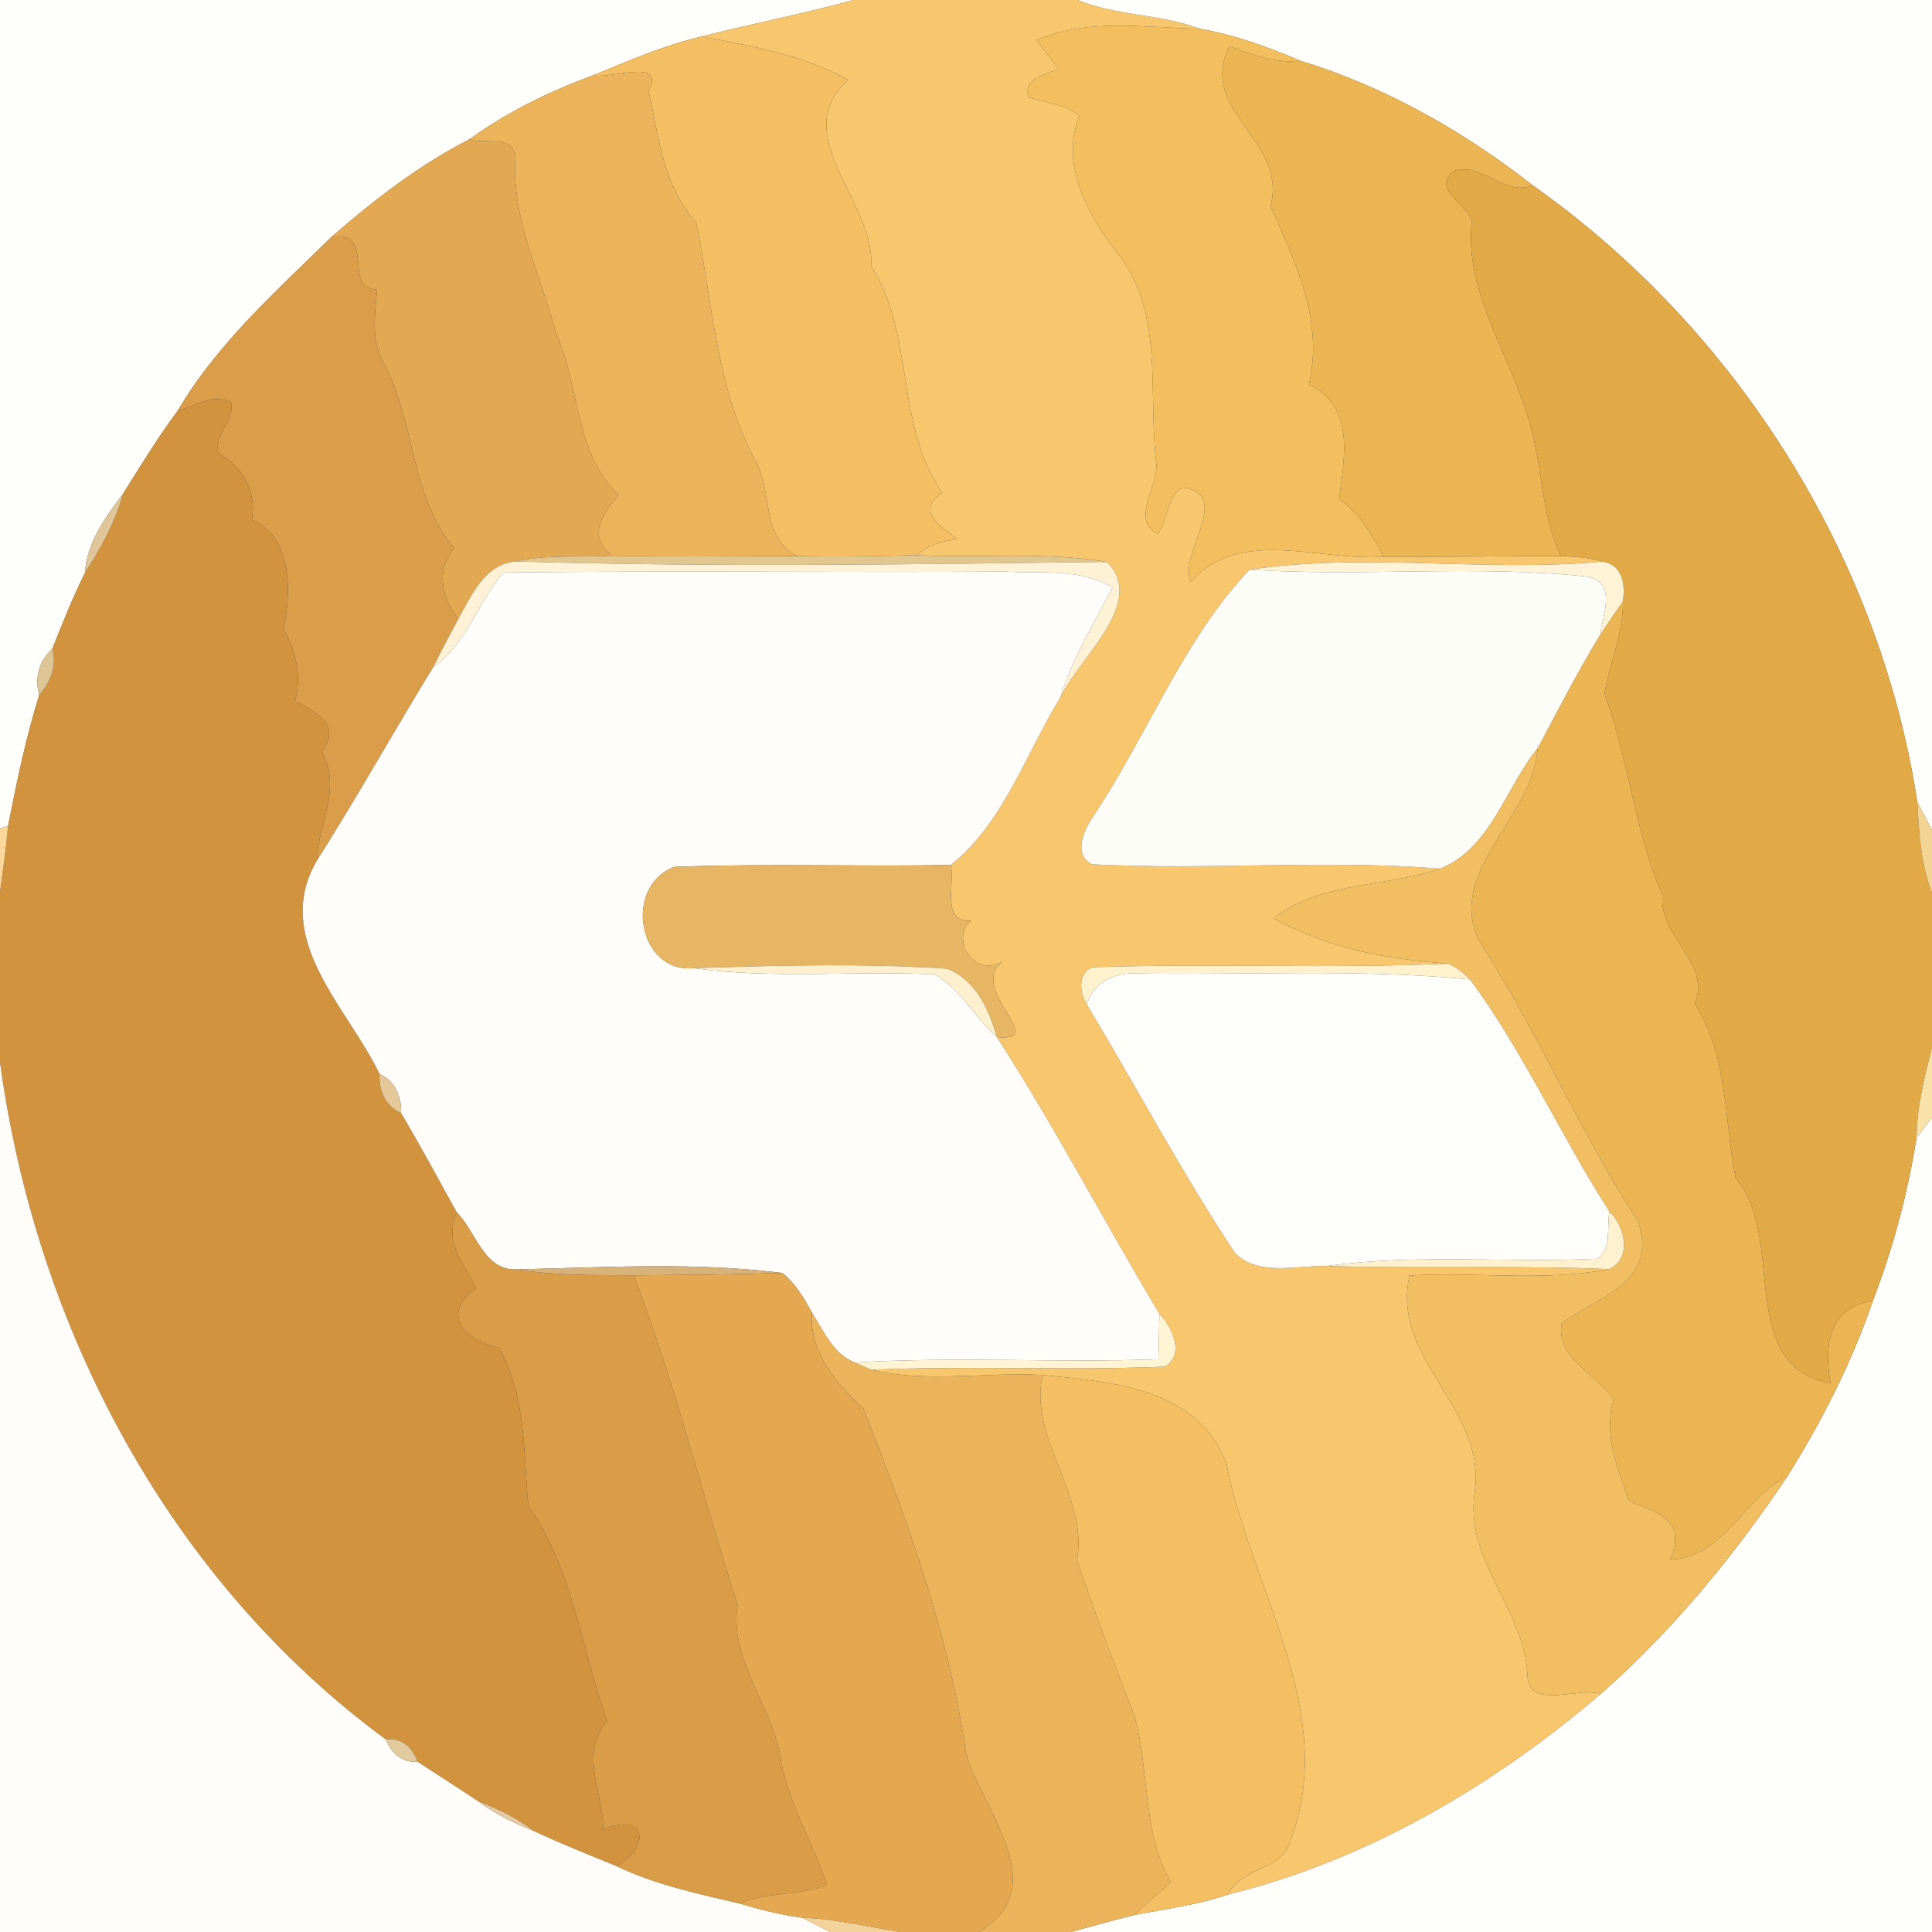 <?xml version="1.0" encoding="UTF-8" ?>
<!DOCTYPE svg PUBLIC "-//W3C//DTD SVG 1.1//EN" "http://www.w3.org/Graphics/SVG/1.1/DTD/svg11.dtd">
<svg width="250pt" height="250pt" viewBox="0 0 250 250" version="1.1" xmlns="http://www.w3.org/2000/svg">
<rect x="0" y="0" width="250" height="250" fill="#333333" stroke="none"/>
<g id="#fefefbff">
<path fill="#fefefb" opacity="1.00" d=" M 0.00 0.00 L 110.43 0.00 C 103.94 1.81 97.31 3.05 90.79 4.73 C 85.94 5.85 81.37 7.85 76.78 9.74 C 71.11 11.81 65.65 14.48 60.75 18.02 C 54.24 21.35 48.40 25.87 42.90 30.65 C 35.78 37.67 28.12 44.42 23.01 53.13 C 20.45 56.57 18.23 60.23 15.95 63.85 C 13.66 66.91 11.23 70.17 11.00 74.12 C 9.40 77.32 8.10 80.65 6.77 83.96 C 5.05 85.50 4.44 87.71 5.08 89.93 C 3.34 95.50 2.16 101.21 1.04 106.93 L 0.00 107.16 L 0.00 0.00 Z" />
</g>
<g id="#f8c66cff">
<path fill="#f8c66c" opacity="1.00" d=" M 110.43 0.00 L 139.45 0.00 C 144.52 2.06 150.16 1.80 155.28 3.72 C 148.14 3.61 140.98 2.30 134.11 5.17 C 135.01 6.43 136.04 7.60 136.93 8.87 C 135.23 9.80 132.32 9.96 133.10 12.60 C 135.33 13.25 137.83 13.47 139.68 15.01 C 137.13 21.09 140.70 27.75 144.48 32.57 C 150.76 40.39 148.50 50.68 149.62 59.91 C 149.94 62.94 146.19 67.39 149.84 69.07 C 151.14 67.28 151.07 63.99 153.04 63.09 C 159.63 63.96 152.46 71.66 154.06 75.29 C 160.54 68.13 170.53 72.64 179.05 72.04 C 186.69 72.08 194.33 71.97 201.97 71.94 C 203.75 72.06 205.57 72.10 207.28 72.67 C 192.17 74.08 176.66 71.47 161.71 73.71 C 153.28 82.46 148.43 95.20 141.51 105.56 C 140.30 107.32 138.74 110.54 141.31 111.84 C 156.32 112.63 171.39 111.20 186.38 112.40 C 179.58 114.81 170.76 114.01 164.84 118.84 C 171.99 122.79 179.19 124.06 187.28 124.69 C 171.96 125.38 156.63 124.64 141.31 125.16 C 139.42 126.01 139.68 128.52 140.65 130.00 C 147.08 140.70 152.92 151.77 159.84 162.18 C 162.89 165.20 167.85 163.72 171.77 163.81 C 183.91 164.20 196.06 163.71 208.20 164.22 C 199.76 165.88 190.96 164.53 182.39 165.05 C 179.95 176.08 192.38 182.10 190.83 193.05 C 189.49 202.11 197.29 208.14 197.65 216.74 C 197.73 221.32 204.14 218.28 207.14 219.19 C 193.24 231.11 176.73 240.79 158.87 245.16 C 160.59 241.49 166.05 242.16 167.03 238.03 C 173.28 221.39 161.66 205.27 158.67 189.19 C 154.61 179.48 144.03 178.88 134.90 177.92 C 127.57 177.52 119.93 178.97 112.76 177.25 C 125.42 176.68 138.11 177.38 150.76 176.84 C 153.36 175.19 151.67 171.75 150.03 170.01 C 142.91 158.14 136.50 145.81 128.99 134.20 C 135.92 134.85 125.21 128.20 129.64 124.45 C 125.83 126.61 122.97 121.16 125.67 119.15 C 121.77 119.38 123.56 114.64 123.04 111.93 C 129.87 106.46 132.74 97.54 137.22 90.22 C 139.44 85.32 148.55 77.90 143.22 72.71 C 135.13 71.35 126.86 72.26 118.68 71.84 C 120.07 70.40 122.00 70.07 123.89 69.76 C 121.65 68.12 118.41 66.07 121.94 63.79 C 115.77 54.93 118.42 43.28 112.72 34.41 C 113.34 26.27 101.76 17.48 109.75 10.32 C 103.86 7.10 97.31 5.95 90.79 4.73 C 97.31 3.05 103.94 1.81 110.43 0.00 Z" />
</g>
<g id="#fefefaff">
<path fill="#fefefa" opacity="1.00" d=" M 139.45 0.00 L 250.00 0.00 L 250.00 107.44 C 249.36 106.22 248.73 105.00 248.10 103.77 C 243.19 71.89 224.64 42.55 198.31 23.97 C 189.36 16.95 179.17 11.19 168.23 7.85 C 164.07 6.06 159.76 4.51 155.28 3.72 C 150.16 1.80 144.52 2.06 139.45 0.00 Z" />
<path fill="#fefefa" opacity="1.00" d=" M 248.00 147.20 C 248.67 146.34 249.33 145.48 250.00 144.61 L 250.00 250.00 L 138.57 250.00 C 141.28 249.25 144.01 248.49 146.74 247.81 C 150.79 247.02 154.94 246.50 158.87 245.16 C 176.73 240.79 193.24 231.11 207.14 219.19 C 216.44 210.99 224.38 201.34 231.27 191.06 C 235.75 183.90 239.61 176.32 242.35 168.32 C 244.96 161.49 246.86 154.43 248.00 147.20 Z" />
</g>
<g id="#f3bf5eff">
<path fill="#f3bf5e" opacity="1.00" d=" M 134.11 5.17 C 140.98 2.30 148.14 3.61 155.28 3.72 C 159.76 4.51 164.07 6.06 168.23 7.85 C 165.01 8.26 162.04 7.05 159.08 6.00 C 154.89 14.47 166.67 18.02 164.41 26.68 C 167.59 34.00 171.35 41.45 169.36 49.78 C 175.37 52.61 173.97 59.07 173.29 64.59 C 175.95 66.47 177.57 69.22 179.05 72.04 C 170.53 72.64 160.54 68.13 154.06 75.29 C 152.46 71.66 159.63 63.96 153.04 63.09 C 151.07 63.99 151.14 67.28 149.84 69.07 C 146.19 67.39 149.94 62.94 149.62 59.91 C 148.50 50.68 150.76 40.39 144.48 32.57 C 140.70 27.75 137.13 21.09 139.68 15.01 C 137.83 13.47 135.33 13.25 133.10 12.60 C 132.32 9.96 135.23 9.80 136.93 8.87 C 136.04 7.60 135.01 6.43 134.11 5.17 Z" />
</g>
<g id="#f4be63ff">
<path fill="#f4be63" opacity="1.00" d=" M 76.78 9.74 C 81.37 7.85 85.94 5.85 90.79 4.73 C 97.31 5.95 103.86 7.10 109.75 10.32 C 101.76 17.48 113.34 26.27 112.72 34.41 C 118.42 43.28 115.77 54.93 121.94 63.79 C 118.41 66.07 121.65 68.12 123.89 69.76 C 122.00 70.07 120.07 70.40 118.68 71.84 C 113.51 71.95 108.34 72.08 103.17 71.95 C 98.44 69.56 100.04 63.99 97.93 60.03 C 92.67 50.31 92.24 39.35 90.10 28.83 C 85.73 23.94 85.26 17.64 83.93 11.81 C 86.24 7.38 79.07 10.27 76.78 9.74 Z" />
</g>
<g id="#ebb553ff">
<path fill="#ebb553" opacity="1.00" d=" M 159.08 6.00 C 162.04 7.05 165.01 8.26 168.23 7.85 C 179.17 11.19 189.36 16.95 198.31 23.97 C 194.72 25.50 191.89 21.01 188.22 22.08 C 185.15 24.30 189.49 26.25 190.48 28.42 C 189.38 37.39 194.99 45.22 197.52 53.40 C 199.65 59.44 199.20 66.12 201.97 71.94 C 194.33 71.97 186.69 72.08 179.05 72.04 C 177.57 69.22 175.95 66.47 173.29 64.59 C 173.97 59.07 175.37 52.61 169.36 49.78 C 171.35 41.45 167.59 34.00 164.41 26.68 C 166.67 18.02 154.89 14.47 159.08 6.00 Z" />
<path fill="#ebb553" opacity="1.00" d=" M 207.08 82.10 C 208.04 80.66 209.02 79.24 210.00 77.81 C 210.12 81.94 208.25 85.75 207.63 89.77 C 210.75 98.32 211.48 107.40 215.11 115.84 C 214.66 121.35 221.44 124.45 219.32 129.91 C 223.66 136.68 223.07 144.84 224.59 152.45 C 231.26 160.12 224.43 176.63 236.88 179.03 C 235.98 174.13 236.63 169.13 242.35 168.32 C 239.61 176.32 235.75 183.90 231.27 191.06 C 225.64 193.72 223.27 201.47 216.12 201.83 C 218.44 196.31 214.02 195.75 210.78 194.20 C 209.31 190.01 207.46 185.56 208.80 181.07 C 206.68 177.82 201.25 175.85 202.09 171.21 C 206.68 167.86 214.64 165.95 211.98 158.09 C 204.36 146.35 199.00 133.54 191.39 121.72 C 187.04 112.72 198.46 105.71 198.95 96.87 C 201.58 91.90 204.16 86.91 207.08 82.10 Z" />
</g>
<g id="#ebb45aff">
<path fill="#ebb45a" opacity="1.00" d=" M 76.78 9.74 C 79.07 10.27 86.24 7.38 83.93 11.81 C 85.26 17.64 85.73 23.94 90.10 28.83 C 92.24 39.35 92.67 50.31 97.93 60.03 C 100.04 63.99 98.44 69.56 103.17 71.95 C 95.16 71.97 87.16 72.08 79.16 71.91 C 75.95 69.32 77.95 66.52 80.06 64.03 C 74.29 58.60 75.09 50.06 71.97 43.22 C 70.01 35.55 66.11 28.29 66.71 20.29 C 66.23 17.28 62.83 18.78 60.75 18.02 C 65.65 14.48 71.11 11.81 76.78 9.74 Z" />
<path fill="#ebb45a" opacity="1.00" d=" M 105.06 169.84 C 106.62 172.22 107.79 175.25 110.68 176.31 C 111.20 176.55 112.24 177.02 112.76 177.25 C 119.93 178.97 127.57 177.52 134.90 177.92 C 133.10 186.21 140.85 193.41 139.37 201.91 C 141.64 208.71 144.25 215.42 146.83 222.11 C 148.76 229.16 147.77 237.04 151.53 243.57 C 149.92 244.97 148.29 246.35 146.74 247.81 C 144.01 248.49 141.28 249.25 138.57 250.00 L 126.61 250.00 C 136.42 244.41 127.29 234.38 125.01 226.98 C 122.84 211.46 117.36 196.73 111.73 182.24 C 108.24 179.09 104.68 174.97 105.06 169.84 Z" />
</g>
<g id="#e3a952ff">
<path fill="#e3a952" opacity="1.00" d=" M 42.90 30.65 C 48.40 25.87 54.24 21.35 60.75 18.02 C 62.83 18.78 66.23 17.28 66.71 20.29 C 66.11 28.29 70.01 35.55 71.97 43.22 C 75.09 50.06 74.29 58.60 80.06 64.03 C 77.95 66.52 75.95 69.32 79.16 71.91 C 75.02 72.16 70.76 71.73 66.68 72.65 C 62.69 73.04 60.99 77.10 59.27 80.15 C 57.24 77.21 56.28 73.92 58.80 70.95 C 53.12 64.36 53.74 54.69 49.75 47.18 C 47.96 44.14 48.51 40.79 48.80 37.47 C 44.20 37.34 48.75 29.76 42.90 30.65 Z" />
</g>
<g id="#e1aa46ff">
<path fill="#e1aa46" opacity="1.00" d=" M 188.22 22.08 C 191.89 21.01 194.72 25.50 198.31 23.97 C 224.64 42.55 243.19 71.89 248.10 103.77 C 248.30 107.75 248.55 111.82 250.00 115.57 L 250.00 135.58 C 249.01 139.39 248.04 143.24 248.00 147.20 C 246.86 154.43 244.96 161.49 242.35 168.32 C 236.63 169.13 235.98 174.13 236.88 179.03 C 224.43 176.63 231.26 160.12 224.59 152.45 C 223.07 144.84 223.66 136.68 219.32 129.91 C 221.44 124.45 214.66 121.35 215.11 115.84 C 211.48 107.40 210.75 98.32 207.63 89.77 C 208.25 85.75 210.12 81.94 210.00 77.81 C 210.35 75.60 209.94 73.00 207.28 72.67 C 205.57 72.10 203.75 72.06 201.97 71.94 C 199.20 66.12 199.65 59.44 197.52 53.40 C 194.99 45.22 189.38 37.39 190.48 28.42 C 189.49 26.25 185.15 24.30 188.22 22.08 Z" />
</g>
<g id="#da9e4aff">
<path fill="#da9e4a" opacity="1.00" d=" M 23.01 53.13 C 28.12 44.42 35.78 37.67 42.90 30.65 C 48.75 29.76 44.20 37.34 48.80 37.47 C 48.51 40.79 47.96 44.14 49.75 47.18 C 53.74 54.69 53.12 64.36 58.80 70.95 C 56.28 73.92 57.24 77.21 59.27 80.15 C 58.21 82.18 57.09 84.19 56.10 86.27 C 51.00 94.57 46.26 103.09 41.03 111.32 C 41.05 106.83 44.33 102.13 41.64 97.25 C 44.25 93.81 40.96 92.22 38.18 90.74 C 39.09 87.42 38.28 84.38 36.71 81.41 C 37.66 76.79 37.93 69.47 32.60 67.28 C 33.22 63.25 31.34 60.52 28.25 58.61 C 27.68 56.34 30.28 54.52 29.95 52.16 C 27.62 50.73 25.29 52.58 23.01 53.13 Z" />
</g>
<g id="#d1933eff">
<path fill="#d1933e" opacity="1.00" d=" M 23.01 53.13 C 25.29 52.58 27.62 50.73 29.95 52.16 C 30.28 54.52 27.68 56.34 28.25 58.61 C 31.34 60.52 33.22 63.25 32.60 67.28 C 37.93 69.47 37.66 76.79 36.71 81.41 C 38.28 84.38 39.09 87.42 38.18 90.74 C 40.96 92.22 44.25 93.81 41.64 97.25 C 44.33 102.13 41.05 106.83 41.03 111.32 C 35.07 121.52 44.95 130.26 49.12 138.98 C 48.99 141.07 49.88 143.17 51.90 144.01 C 54.40 148.25 56.74 152.59 59.12 156.90 C 57.38 160.79 60.01 163.49 61.61 166.65 C 56.94 170.17 60.08 173.38 64.61 174.42 C 68.05 180.45 67.76 188.07 68.35 194.79 C 74.09 202.96 75.39 213.81 78.56 222.67 C 74.91 227.12 78.06 231.74 78.06 236.76 C 83.45 234.35 84.40 238.88 79.81 241.49 C 76.22 240.03 72.62 238.60 69.11 236.95 C 66.93 235.26 64.43 234.07 61.87 233.07 C 59.26 231.36 56.64 229.66 54.02 227.96 C 53.45 226.18 51.92 224.77 49.94 225.10 C 21.79 204.41 4.64 171.72 0.00 137.46 L 0.00 115.45 C 0.38 112.61 0.79 109.78 1.04 106.93 C 2.16 101.21 3.34 95.50 5.08 89.93 C 6.53 88.29 7.40 86.15 6.77 83.96 C 8.10 80.65 9.40 77.32 11.00 74.12 C 13.07 70.93 14.92 67.54 15.95 63.85 C 18.23 60.23 20.45 56.57 23.01 53.13 Z" />
</g>
<g id="#e0c598ff">
<path fill="#e0c598" opacity="1.00" d=" M 11.00 74.12 C 11.23 70.17 13.66 66.91 15.95 63.85 C 14.92 67.54 13.07 70.93 11.00 74.12 Z" />
</g>
<g id="#e1c68eff">
<path fill="#e1c68e" opacity="1.00" d=" M 66.68 72.65 C 70.76 71.73 75.02 72.16 79.16 71.91 C 87.16 72.08 95.16 71.97 103.17 71.95 C 108.34 72.08 113.51 71.95 118.68 71.84 C 126.86 72.26 135.13 71.35 143.22 72.71 C 117.72 73.04 92.17 73.41 66.68 72.65 Z" />
</g>
<g id="#fdf2d6ff">
<path fill="#fdf2d6" opacity="1.00" d=" M 59.27 80.15 C 60.99 77.10 62.69 73.04 66.68 72.65 C 92.17 73.41 117.72 73.04 143.22 72.71 C 148.55 77.90 139.44 85.32 137.22 90.22 C 138.74 85.16 141.54 80.68 143.95 76.03 C 139.80 73.48 134.64 74.24 130.02 73.97 C 108.39 74.10 86.76 73.83 65.13 74.09 C 61.85 77.90 60.36 83.36 56.10 86.27 C 57.09 84.19 58.21 82.18 59.27 80.15 Z" />
</g>
<g id="#fef3d6ff">
<path fill="#fef3d6" opacity="1.00" d=" M 161.71 73.71 C 176.66 71.47 192.17 74.08 207.28 72.67 C 209.94 73.00 210.35 75.60 210.00 77.81 C 209.02 79.24 208.04 80.66 207.08 82.10 C 207.40 79.39 209.28 75.40 205.36 74.61 C 190.94 73.07 176.23 74.67 161.71 73.71 Z" />
</g>
<g id="#fefdfaff">
<path fill="#fefdfa" opacity="1.00" d=" M 65.13 74.09 C 86.76 73.83 108.39 74.10 130.02 73.97 C 134.64 74.24 139.80 73.48 143.95 76.03 C 141.54 80.68 138.74 85.16 137.22 90.22 C 132.74 97.54 129.87 106.46 123.04 111.93 C 111.11 112.15 99.18 111.72 87.26 112.17 C 80.57 114.72 82.60 125.95 89.75 125.28 C 100.08 126.71 110.52 125.58 120.90 126.09 C 124.33 127.93 126.10 131.67 128.99 134.20 C 136.50 145.81 142.91 158.14 150.03 170.01 C 149.99 171.48 149.93 174.42 149.90 175.89 C 136.83 176.36 123.74 175.52 110.68 176.31 C 107.79 175.25 106.62 172.22 105.06 169.84 C 104.02 167.98 102.93 166.05 101.22 164.72 C 89.82 163.28 78.22 164.00 66.74 164.26 C 62.61 164.38 61.58 159.38 59.12 156.90 C 56.74 152.59 54.40 148.25 51.90 144.01 C 51.99 141.92 51.12 139.84 49.12 138.98 C 44.95 130.26 35.07 121.52 41.03 111.32 C 46.26 103.09 51.00 94.57 56.10 86.27 C 60.36 83.36 61.85 77.90 65.13 74.09 Z" />
<path fill="#fefdfa" opacity="1.00" d=" M 0.00 137.46 C 4.64 171.72 21.79 204.41 49.94 225.10 C 50.59 226.82 52.08 228.16 54.02 227.96 C 56.64 229.66 59.26 231.36 61.87 233.07 C 64.06 234.75 66.56 235.93 69.11 236.95 C 72.62 238.60 76.22 240.03 79.81 241.49 C 84.84 243.88 90.30 245.05 95.70 246.31 C 98.34 247.10 101.03 247.79 103.77 248.14 C 105.00 248.75 106.22 249.37 107.44 250.00 L 0.00 250.00 L 0.00 137.46 Z" />
</g>
<g id="#fdfdf7ff">
<path fill="#fdfdf7" opacity="1.00" d=" M 141.51 105.56 C 148.43 95.20 153.28 82.46 161.71 73.71 C 176.23 74.67 190.94 73.07 205.36 74.61 C 209.28 75.40 207.40 79.39 207.08 82.10 C 204.16 86.91 201.58 91.90 198.95 96.87 C 194.80 101.96 192.92 109.77 186.38 112.40 C 171.39 111.20 156.32 112.63 141.31 111.84 C 138.74 110.54 140.30 107.32 141.51 105.56 Z" />
</g>
<g id="#ddc596ff">
<path fill="#ddc596" opacity="1.00" d=" M 5.08 89.93 C 4.44 87.71 5.05 85.50 6.77 83.96 C 7.40 86.15 6.53 88.29 5.08 89.93 Z" />
</g>
<g id="#f1bf62ff">
<path fill="#f1bf62" opacity="1.00" d=" M 186.38 112.40 C 192.92 109.77 194.80 101.96 198.95 96.87 C 198.46 105.71 187.04 112.72 191.39 121.72 C 199.00 133.54 204.36 146.35 211.98 158.09 C 214.64 165.95 206.68 167.86 202.09 171.21 C 201.25 175.85 206.68 177.82 208.80 181.07 C 207.46 185.56 209.31 190.01 210.78 194.20 C 214.02 195.75 218.44 196.31 216.12 201.83 C 223.27 201.47 225.64 193.72 231.27 191.06 C 224.38 201.34 216.44 210.99 207.14 219.19 C 204.14 218.28 197.73 221.32 197.65 216.74 C 197.29 208.14 189.49 202.11 190.83 193.05 C 192.38 182.10 179.95 176.08 182.39 165.05 C 190.96 164.53 199.76 165.88 208.20 164.22 C 211.21 162.89 210.32 158.70 208.27 156.79 C 201.94 146.97 197.16 136.13 190.22 126.74 C 189.35 125.91 188.45 125.06 187.28 124.69 C 179.19 124.06 171.99 122.79 164.84 118.84 C 170.76 114.01 179.58 114.81 186.38 112.40 Z" />
</g>
<g id="#f3d593ff">
<path fill="#f3d593" opacity="1.00" d=" M 248.10 103.77 C 248.73 105.00 249.36 106.22 250.00 107.44 L 250.00 115.57 C 248.55 111.82 248.30 107.75 248.10 103.77 Z" />
</g>
<g id="#fbd79cff">
<path fill="#fbd79c" opacity="1.00" d=" M 0.00 107.16 L 1.04 106.93 C 0.79 109.78 0.38 112.61 0.00 115.45 L 0.00 107.16 Z" />
</g>
<g id="#e7b664ff">
<path fill="#e7b664" opacity="1.00" d=" M 87.26 112.17 C 99.18 111.72 111.11 112.15 123.04 111.93 C 123.56 114.64 121.77 119.38 125.67 119.15 C 122.97 121.16 125.83 126.61 129.64 124.45 C 125.21 128.20 135.92 134.85 128.99 134.20 C 127.96 130.58 126.26 126.85 122.58 125.35 C 111.65 124.62 100.68 124.92 89.75 125.28 C 82.60 125.95 80.57 114.72 87.26 112.17 Z" />
</g>
<g id="#fdf0ceff">
<path fill="#fdf0ce" opacity="1.00" d=" M 89.75 125.28 C 100.68 124.92 111.65 124.62 122.58 125.35 C 126.26 126.85 127.96 130.58 128.99 134.20 C 126.10 131.67 124.33 127.93 120.90 126.09 C 110.52 125.58 100.08 126.71 89.75 125.28 Z" />
</g>
<g id="#fef1ceff">
<path fill="#fef1ce" opacity="1.00" d=" M 141.31 125.16 C 156.63 124.64 171.96 125.38 187.28 124.69 C 188.45 125.06 189.35 125.91 190.22 126.74 C 175.85 125.34 161.38 126.19 146.97 125.97 C 144.21 125.83 141.39 127.15 140.65 130.00 C 139.68 128.52 139.42 126.01 141.31 125.16 Z" />
</g>
<g id="#fdfdf9ff">
<path fill="#fdfdf9" opacity="1.00" d=" M 140.65 130.00 C 141.39 127.15 144.21 125.83 146.97 125.97 C 161.38 126.19 175.85 125.34 190.22 126.74 C 197.16 136.13 201.94 146.97 208.27 156.79 C 207.86 158.81 208.63 161.47 206.73 162.88 C 195.08 163.44 183.36 162.22 171.77 163.81 C 167.85 163.72 162.89 165.20 159.84 162.18 C 152.92 151.77 147.08 140.70 140.65 130.00 Z" />
</g>
<g id="#f8e2a7ff">
<path fill="#f8e2a7" opacity="1.00" d=" M 248.00 147.20 C 248.04 143.24 249.01 139.39 250.00 135.58 L 250.00 144.61 C 249.33 145.48 248.67 146.34 248.00 147.20 Z" />
</g>
<g id="#e4c89aff">
<path fill="#e4c89a" opacity="1.00" d=" M 49.12 138.98 C 51.12 139.84 51.99 141.92 51.90 144.01 C 49.88 143.17 48.99 141.07 49.12 138.98 Z" />
</g>
<g id="#da9d47ff">
<path fill="#da9d47" opacity="1.00" d=" M 59.12 156.90 C 61.58 159.38 62.61 164.38 66.74 164.26 C 71.78 165.05 76.90 164.99 82.00 165.02 C 87.35 178.89 90.93 193.63 95.45 207.66 C 94.29 215.05 100.22 220.96 101.09 228.01 C 102.19 233.62 105.22 238.52 107.01 243.89 C 103.45 245.41 99.30 244.73 95.70 246.31 C 90.30 245.05 84.84 243.88 79.81 241.49 C 84.40 238.88 83.45 234.35 78.06 236.76 C 78.06 231.74 74.91 227.12 78.56 222.67 C 75.39 213.81 74.09 202.96 68.35 194.79 C 67.76 188.07 68.05 180.45 64.61 174.42 C 60.08 173.38 56.94 170.17 61.61 166.65 C 60.01 163.49 57.38 160.79 59.12 156.90 Z" />
</g>
<g id="#fef1cfff">
<path fill="#fef1cf" opacity="1.00" d=" M 208.27 156.79 C 210.32 158.70 211.21 162.89 208.20 164.22 C 196.06 163.71 183.91 164.20 171.77 163.81 C 183.36 162.22 195.08 163.44 206.73 162.88 C 208.63 161.47 207.86 158.81 208.27 156.79 Z" />
</g>
<g id="#d7b27aff">
<path fill="#d7b27a" opacity="1.00" d=" M 66.74 164.26 C 78.22 164.00 89.82 163.28 101.22 164.72 C 94.81 164.92 88.41 164.98 82.00 165.02 C 76.90 164.99 71.78 165.05 66.74 164.26 Z" />
</g>
<g id="#e3a850ff">
<path fill="#e3a850" opacity="1.00" d=" M 82.00 165.02 C 88.41 164.98 94.81 164.92 101.22 164.72 C 102.93 166.05 104.02 167.98 105.06 169.84 C 104.68 174.97 108.24 179.09 111.73 182.24 C 117.36 196.73 122.84 211.46 125.01 226.98 C 127.29 234.38 136.42 244.41 126.61 250.00 L 116.43 250.00 C 112.22 249.29 108.05 248.33 103.77 248.14 C 101.03 247.79 98.34 247.10 95.70 246.31 C 99.30 244.73 103.45 245.41 107.01 243.89 C 105.22 238.52 102.19 233.62 101.09 228.01 C 100.22 220.96 94.29 215.05 95.45 207.66 C 90.93 193.63 87.35 178.89 82.00 165.02 Z" />
</g>
<g id="#fff4d4ff">
<path fill="#fff4d4" opacity="1.00" d=" M 150.03 170.01 C 151.67 171.75 153.36 175.19 150.76 176.84 C 138.11 177.38 125.42 176.68 112.76 177.25 C 112.24 177.02 111.20 176.55 110.68 176.31 C 123.74 175.52 136.83 176.36 149.90 175.89 C 149.93 174.42 149.99 171.48 150.03 170.01 Z" />
</g>
<g id="#f4be62ff">
<path fill="#f4be62" opacity="1.00" d=" M 134.90 177.92 C 144.03 178.88 154.61 179.48 158.67 189.19 C 161.66 205.27 173.28 221.39 167.03 238.03 C 166.05 242.16 160.59 241.49 158.87 245.16 C 154.94 246.50 150.79 247.02 146.74 247.81 C 148.29 246.35 149.92 244.97 151.53 243.57 C 147.77 237.04 148.76 229.16 146.83 222.11 C 144.25 215.42 141.64 208.71 139.37 201.91 C 140.85 193.41 133.10 186.21 134.90 177.92 Z" />
</g>
<g id="#e1ca9dff">
<path fill="#e1ca9d" opacity="1.00" d=" M 49.94 225.10 C 51.92 224.77 53.45 226.18 54.02 227.96 C 52.08 228.16 50.59 226.82 49.94 225.10 Z" />
</g>
<g id="#e6caa3ff">
<path fill="#e6caa3" opacity="1.00" d=" M 61.87 233.07 C 64.43 234.07 66.93 235.26 69.11 236.95 C 66.56 235.93 64.06 234.75 61.87 233.07 Z" />
</g>
<g id="#f4d39bff">
<path fill="#f4d39b" opacity="1.00" d=" M 103.77 248.14 C 108.05 248.33 112.22 249.29 116.43 250.00 L 107.44 250.00 C 106.22 249.37 105.00 248.75 103.77 248.14 Z" />
</g>
</svg>
